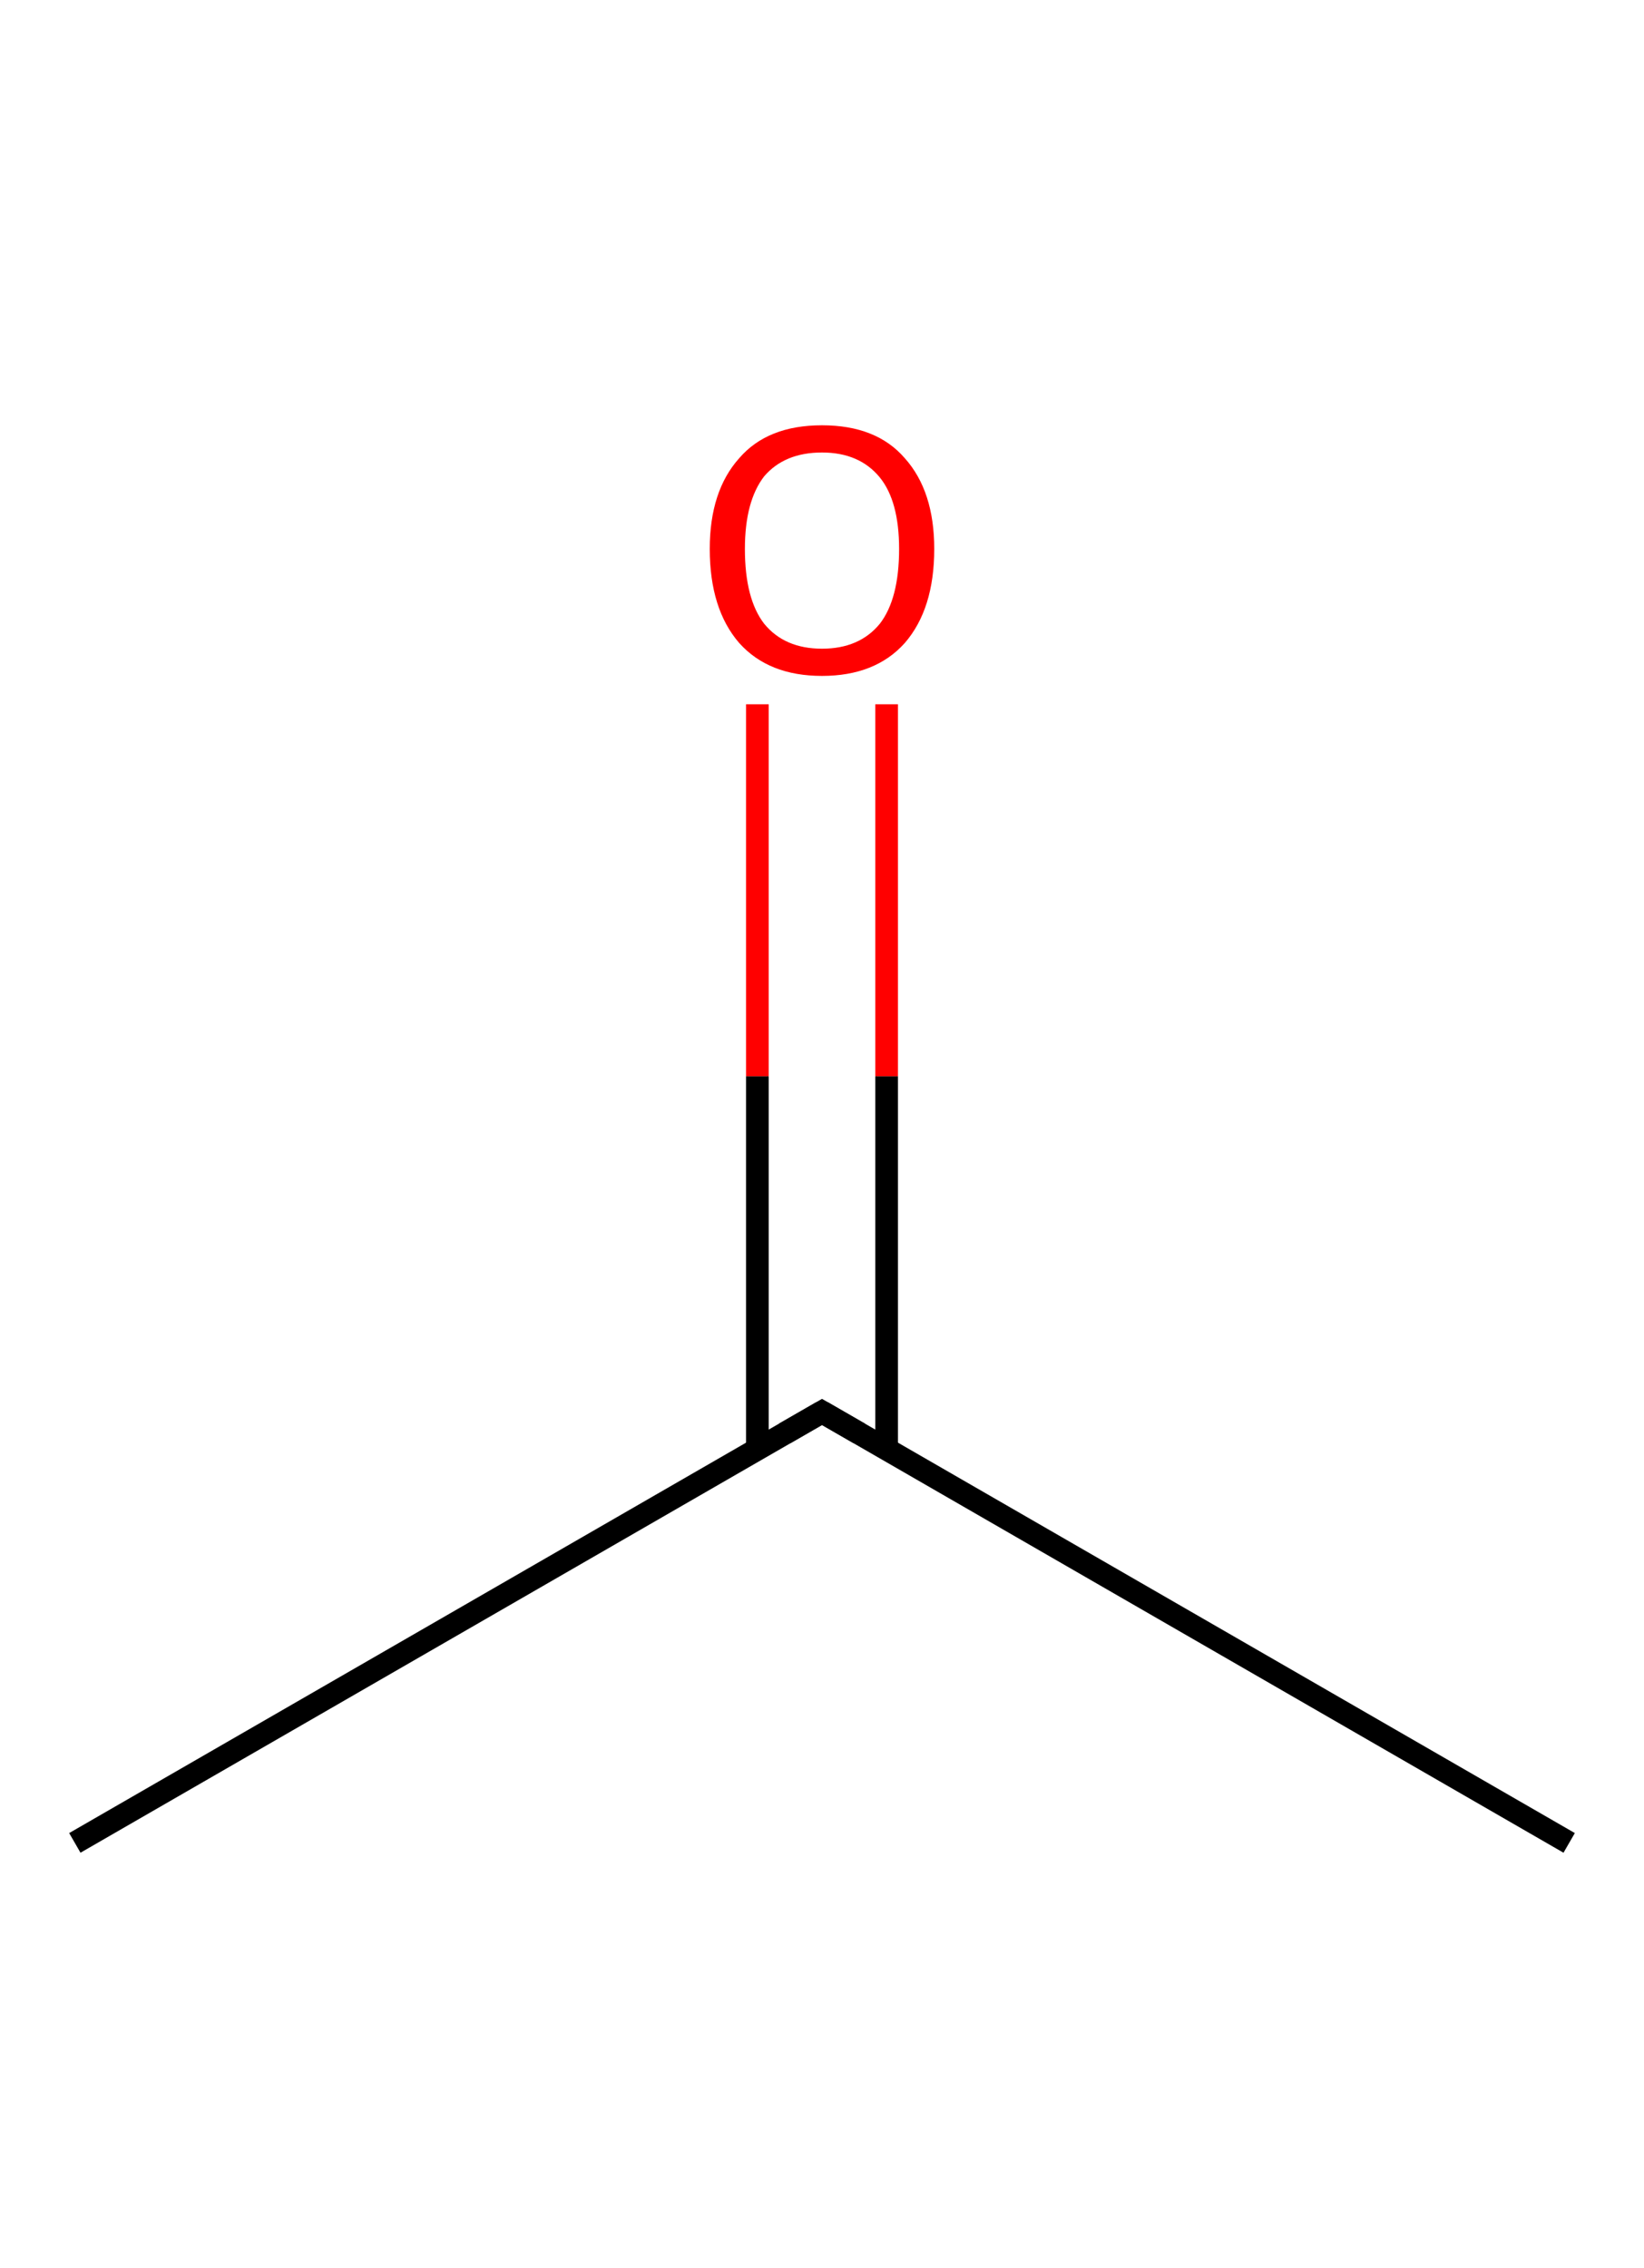 <?xml version='1.0' encoding='ASCII' standalone='yes'?>
<svg xmlns="http://www.w3.org/2000/svg" xmlns:rdkit="http://www.rdkit.org/xml" xmlns:xlink="http://www.w3.org/1999/xlink" version="1.1" baseProfile="full" xml:space="preserve" width="145px" height="200px" viewBox="0 0 145 200">
<!-- END OF HEADER -->
<rect style="opacity:1.0;fill:#FFFFFF;stroke:none" width="145.0" height="200.0" x="0.0" y="0.0"> </rect>
<path class="bond-0 atom-0 atom-1" d="M 6.6,162.5 L 72.5,124.5" style="fill:none;fill-rule:evenodd;stroke:#000000;stroke-width:2.0px;stroke-linecap:butt;stroke-linejoin:miter;stroke-opacity:1"/>
<path class="bond-1 atom-1 atom-2" d="M 72.5,124.5 L 138.4,162.5" style="fill:none;fill-rule:evenodd;stroke:#000000;stroke-width:2.0px;stroke-linecap:butt;stroke-linejoin:miter;stroke-opacity:1"/>
<path class="bond-2 atom-1 atom-3" d="M 78.2,127.8 L 78.2,94.9" style="fill:none;fill-rule:evenodd;stroke:#000000;stroke-width:2.0px;stroke-linecap:butt;stroke-linejoin:miter;stroke-opacity:1"/>
<path class="bond-2 atom-1 atom-3" d="M 78.2,94.9 L 78.2,62.1" style="fill:none;fill-rule:evenodd;stroke:#FF0000;stroke-width:2.0px;stroke-linecap:butt;stroke-linejoin:miter;stroke-opacity:1"/>
<path class="bond-2 atom-1 atom-3" d="M 66.8,127.8 L 66.8,94.9" style="fill:none;fill-rule:evenodd;stroke:#000000;stroke-width:2.0px;stroke-linecap:butt;stroke-linejoin:miter;stroke-opacity:1"/>
<path class="bond-2 atom-1 atom-3" d="M 66.8,94.9 L 66.8,62.1" style="fill:none;fill-rule:evenodd;stroke:#FF0000;stroke-width:2.0px;stroke-linecap:butt;stroke-linejoin:miter;stroke-opacity:1"/>
<path d="M 69.2,126.4 L 72.5,124.5 L 75.8,126.4" style="fill:none;stroke:#000000;stroke-width:2.0px;stroke-linecap:butt;stroke-linejoin:miter;stroke-opacity:1;"/>
<path class="atom-3" d="M 62.6 48.4 Q 62.6 43.3, 65.2 40.4 Q 67.7 37.5, 72.5 37.5 Q 77.3 37.5, 79.8 40.4 Q 82.4 43.3, 82.4 48.4 Q 82.4 53.7, 79.8 56.7 Q 77.2 59.6, 72.5 59.6 Q 67.8 59.6, 65.2 56.7 Q 62.6 53.7, 62.6 48.4 M 72.5 57.2 Q 75.8 57.2, 77.6 55.0 Q 79.3 52.8, 79.3 48.4 Q 79.3 44.2, 77.6 42.1 Q 75.8 39.9, 72.5 39.9 Q 69.2 39.9, 67.4 42.0 Q 65.7 44.2, 65.7 48.4 Q 65.7 52.8, 67.4 55.0 Q 69.2 57.2, 72.5 57.2 " fill="#FF0000"/>
</svg>
